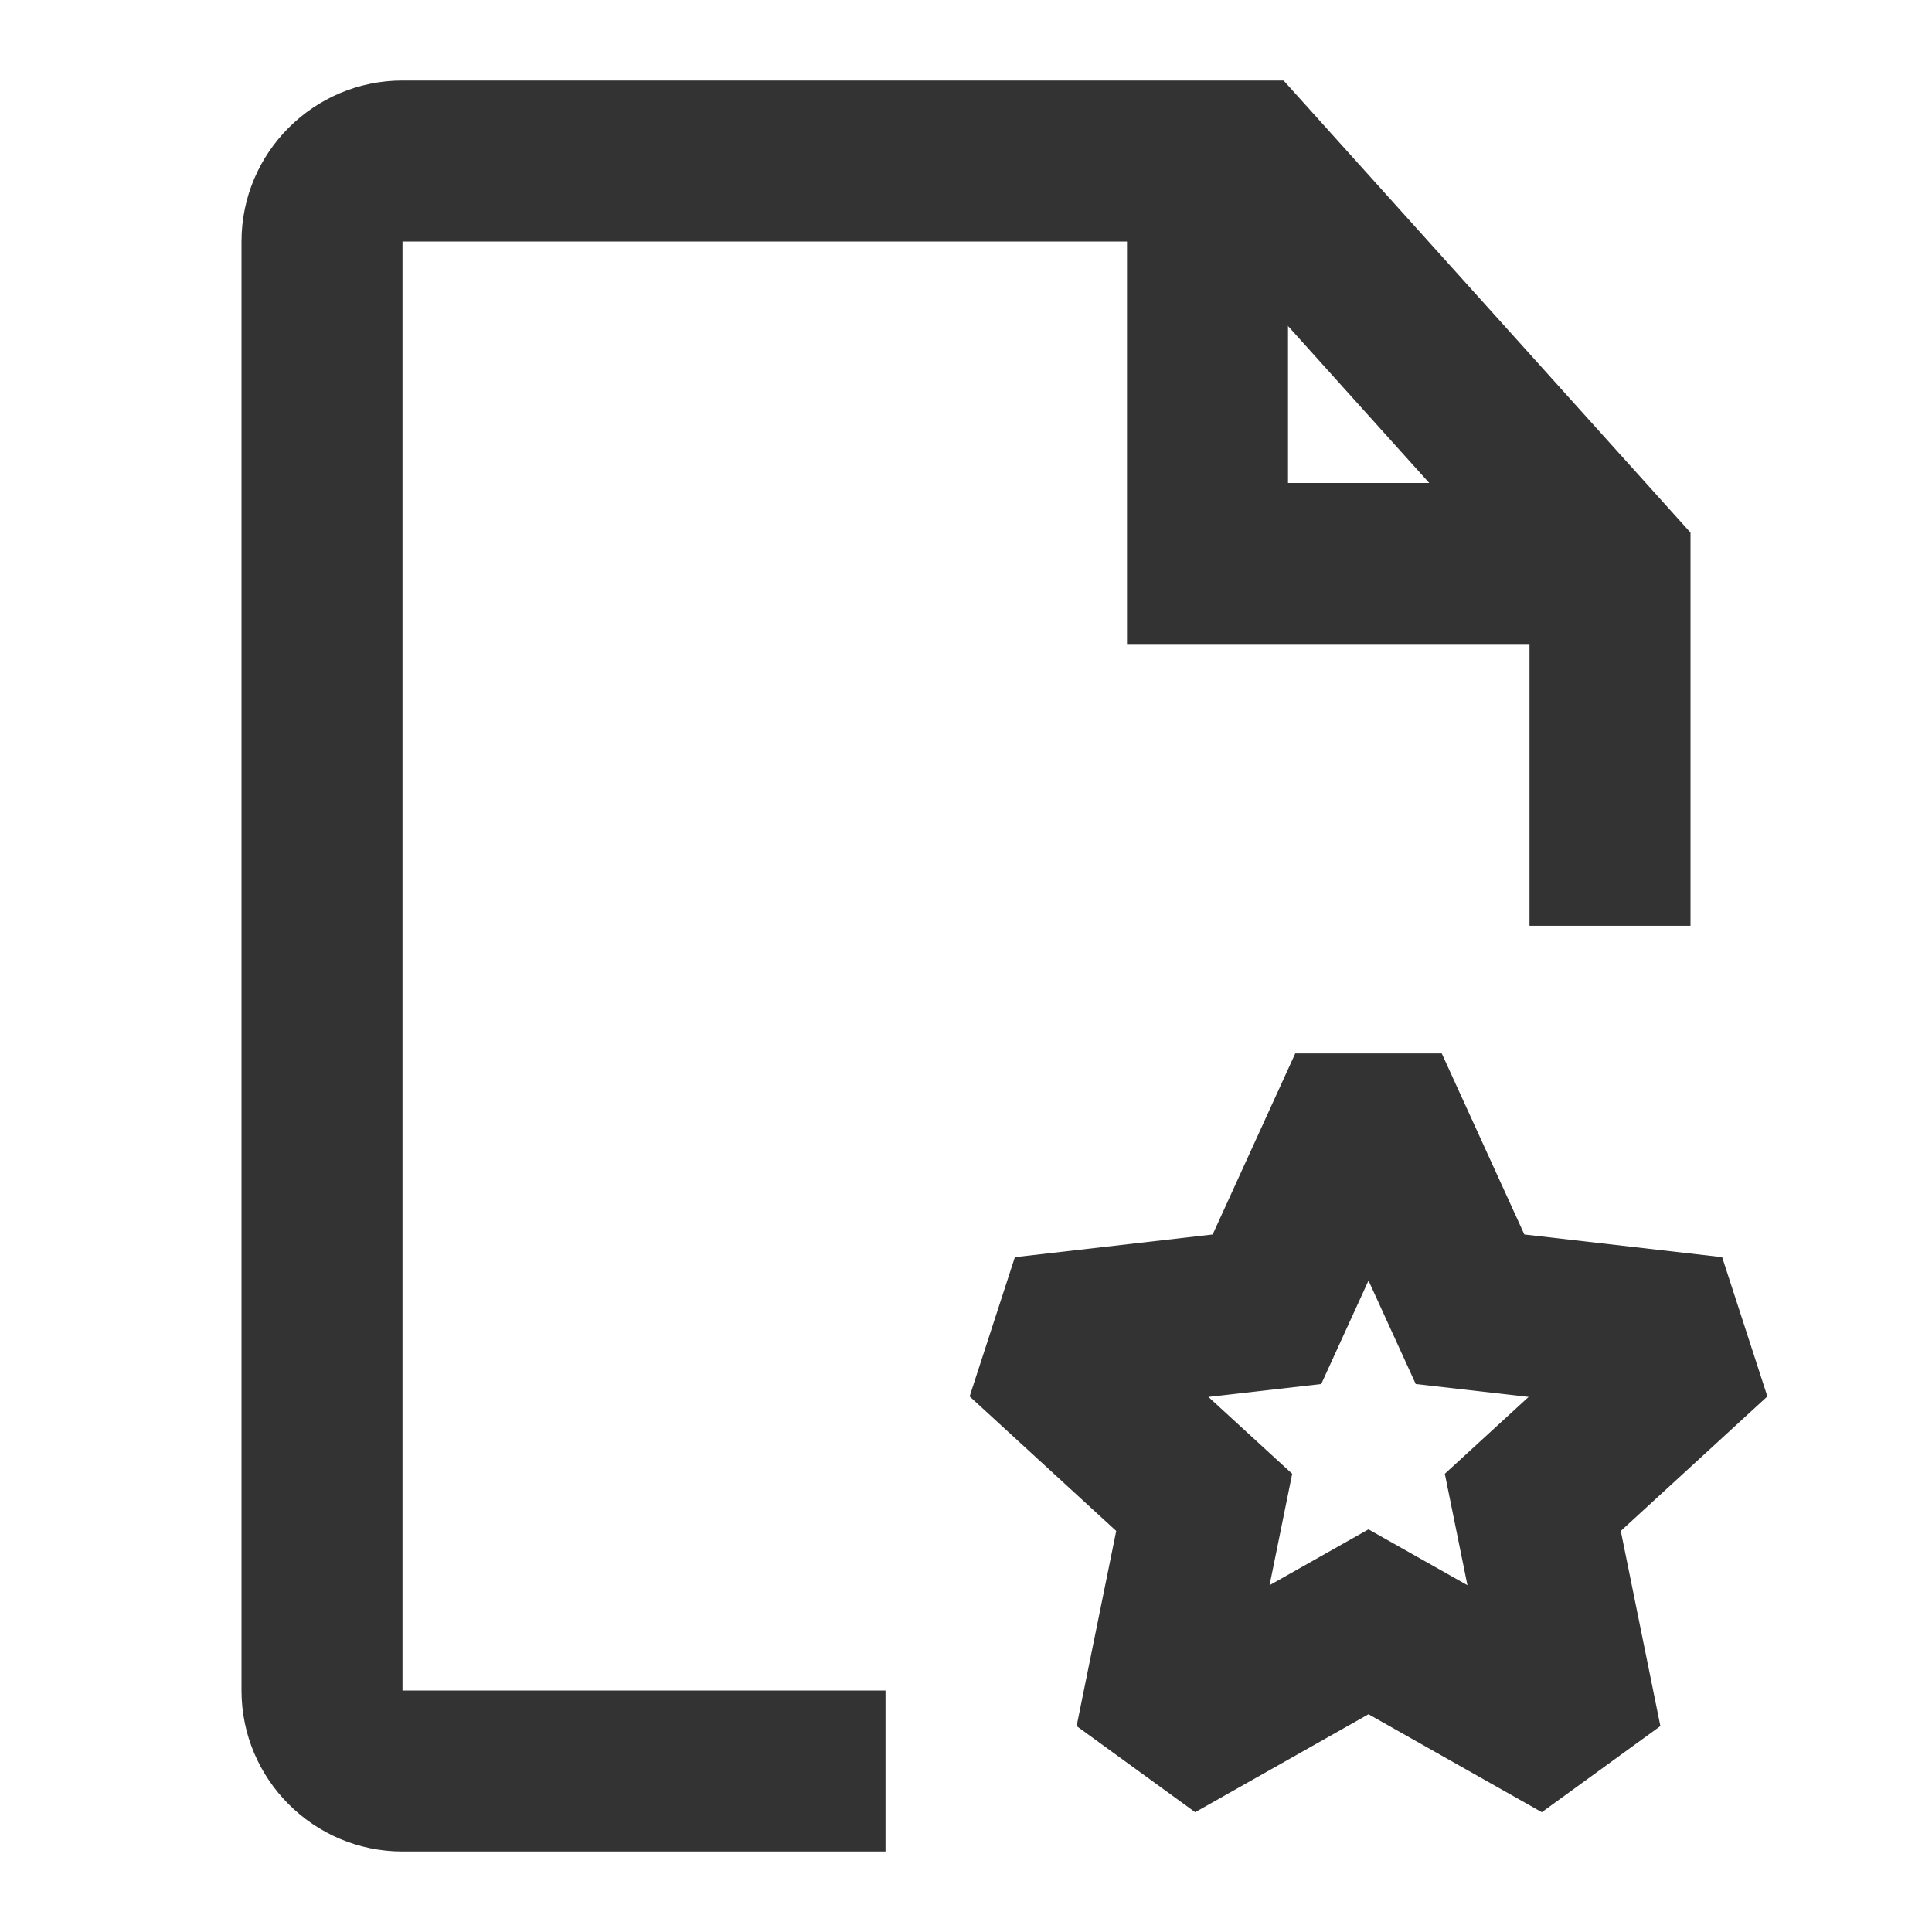 <?xml version="1.0" encoding="iso-8859-1"?>
<svg version="1.1" id="&#x56FE;&#x5C42;_1" xmlns="http://www.w3.org/2000/svg" xmlns:xlink="http://www.w3.org/1999/xlink" x="0px"
	 y="0px" viewBox="0 0 24 24" style="enable-background:new 0 0 24 24;" xml:space="preserve">
<path style="fill:#333333;" d="M11,23H5c-1.103,0-2-0.897-2-2V3c0-1.103,0.897-2,2-2h10.945L21,6.616V11.5h-2V7.384L15.055,3H5v18h6
	V23z"/>
<path style="fill:#333333;" d="M19.153,22.512L17,21.295l-2.153,1.217l-1.473-1.07l0.492-2.424l-1.821-1.671l0.562-1.73l2.457-0.282
	l1.026-2.249h1.82l1.026,2.249l2.457,0.282l0.562,1.73l-1.821,1.671l0.492,2.424L19.153,22.512z M17,18.998l1.229,0.694
	l-0.281-1.384l1.041-0.955l-1.402-0.16L17,15.908l-0.587,1.285l-1.402,0.16l1.041,0.955l-0.281,1.384L17,18.998z"/>
<polygon style="fill:#333333;" points="20,8 14,8 14,2 16,2 16,6 20,6 "/>
</svg>






